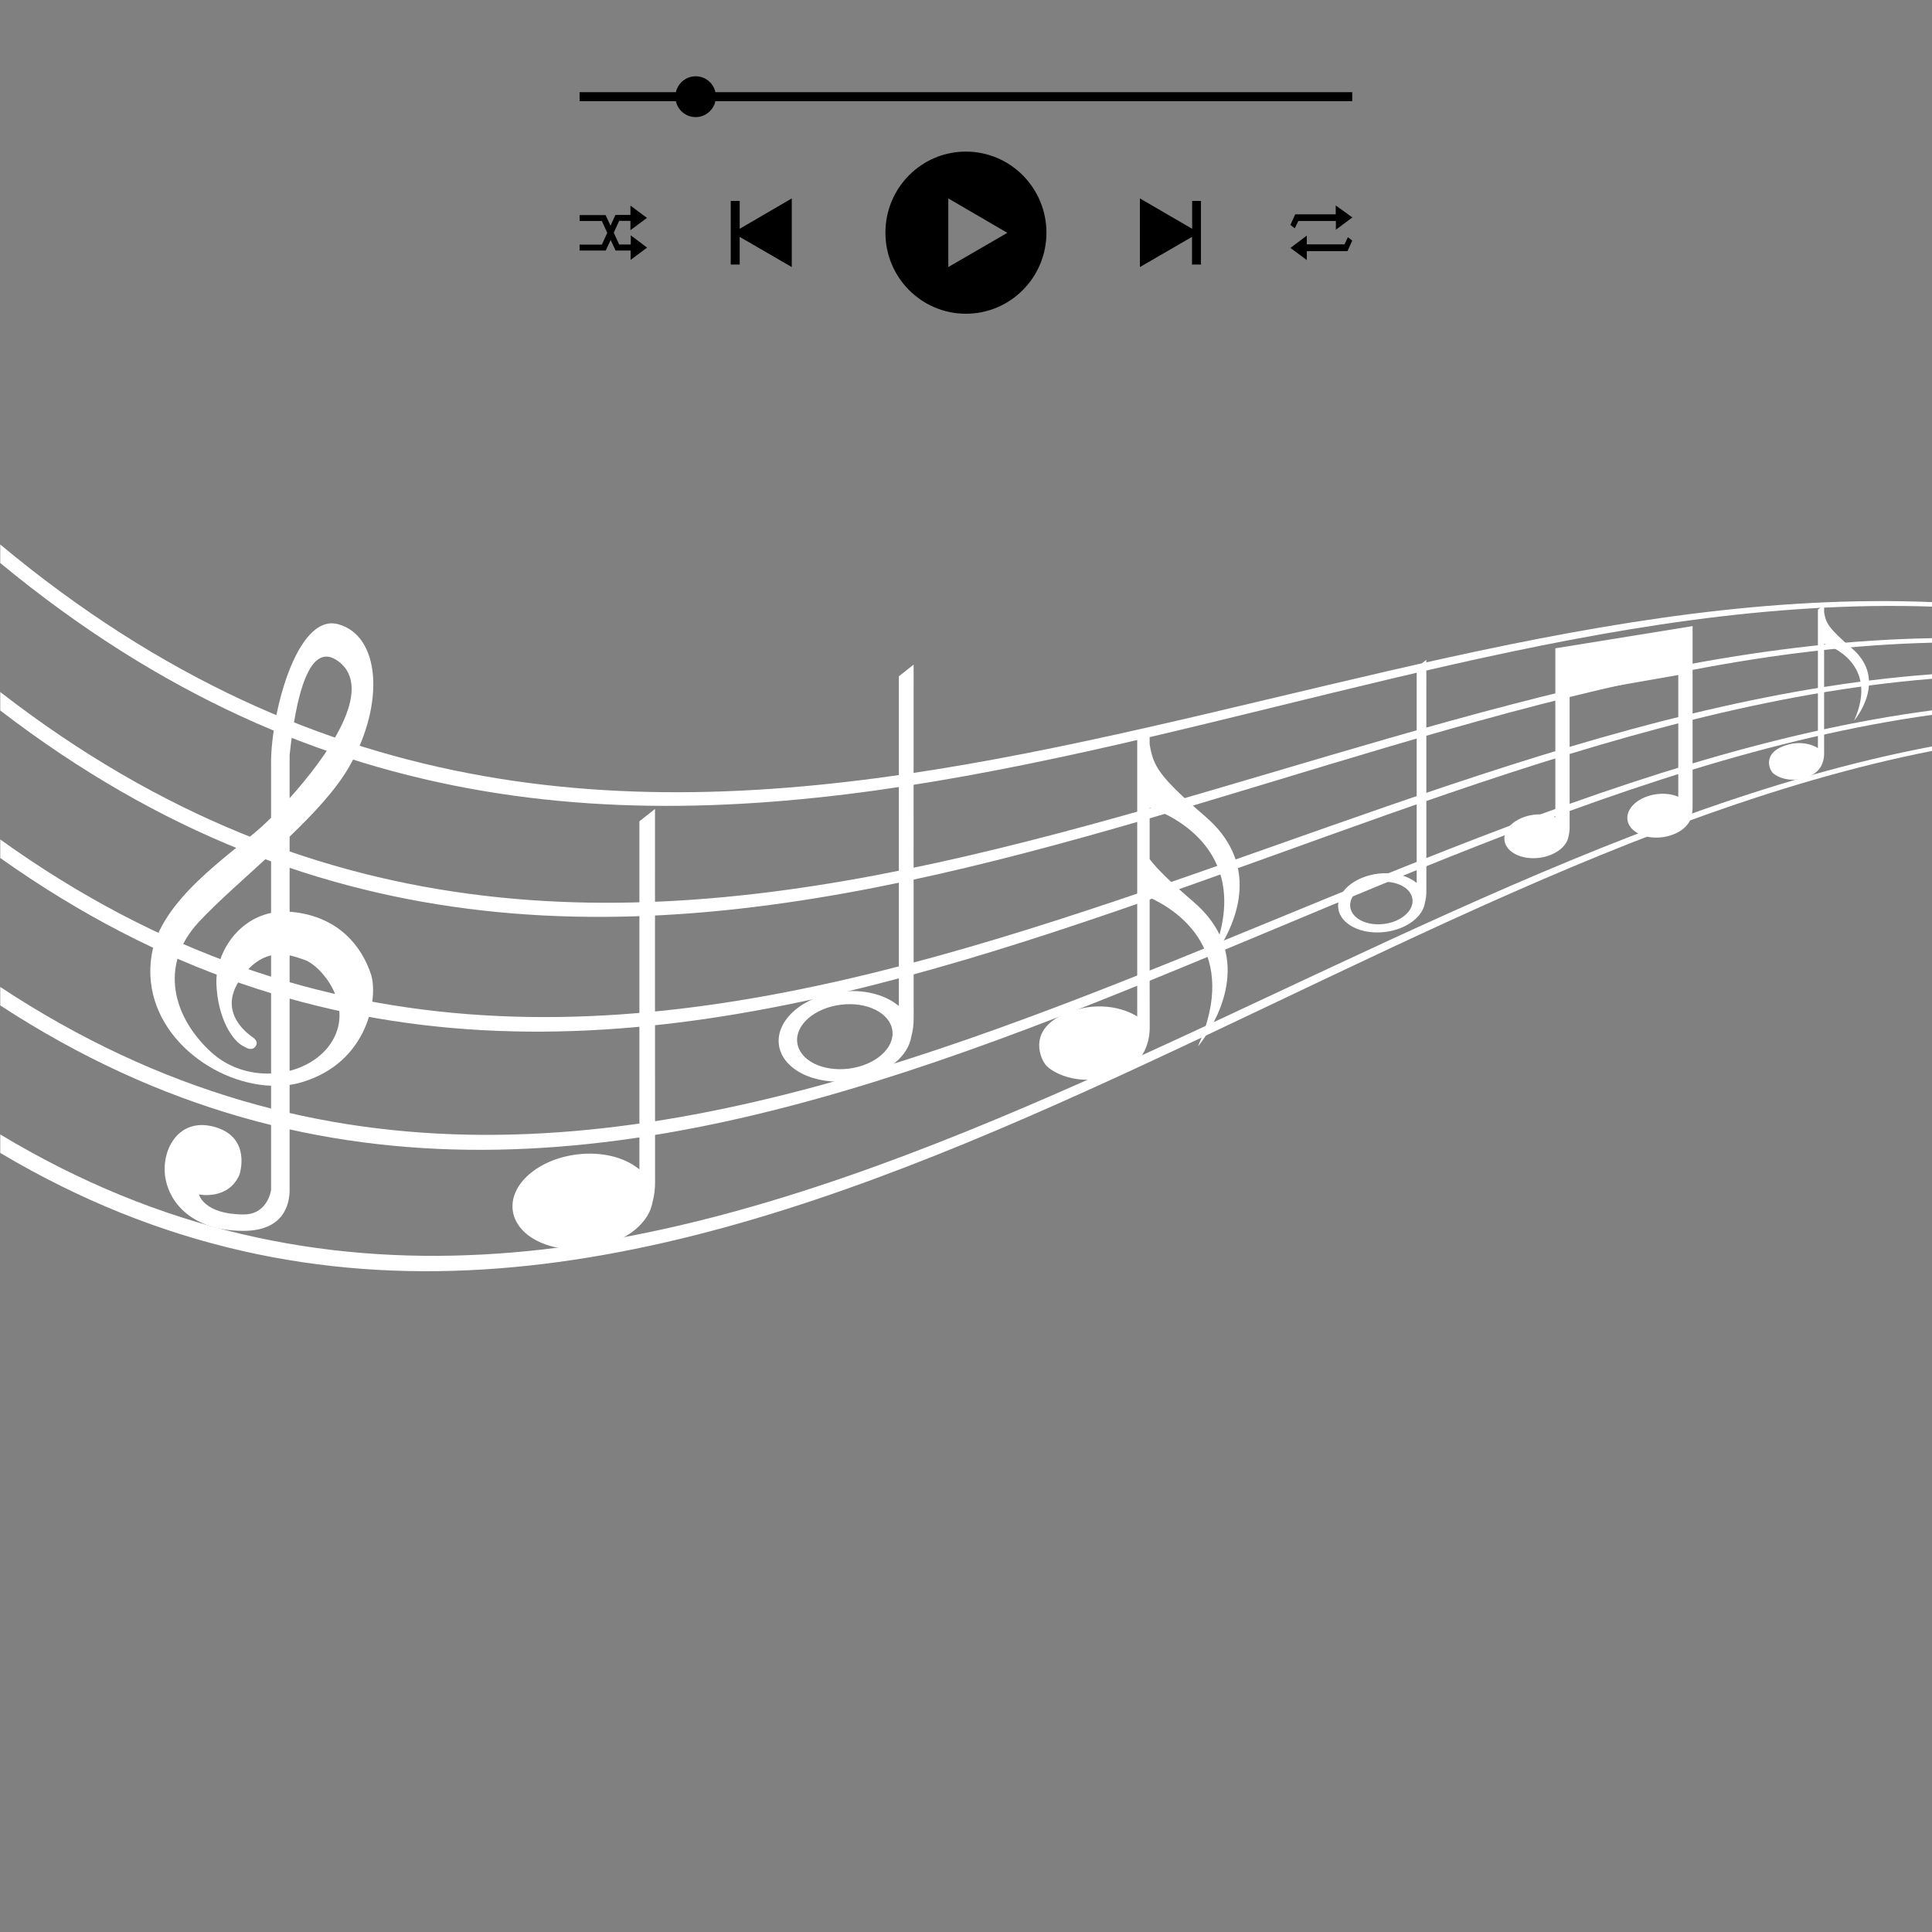 <svg xmlns="http://www.w3.org/2000/svg" xmlns:xlink="http://www.w3.org/1999/xlink" width="500" zoomAndPan="magnify" viewBox="0 0 375 375" height="500" preserveAspectRatio="xMidYMid meet" version="1.0"><rect x="0" y="0" width="375" height="375" fill="#808080" stroke="none"/><defs><clipPath id="edc2bed410"><path d="M 0 105.602 L 375 105.602 L 375 157 L 0 157 Z M 0 105.602 " clip-rule="nonzero"/></clipPath><clipPath id="d6db4a8173"><path d="M 112.5 14.406 L 262.5 14.406 L 262.5 60.906 L 112.5 60.906 Z M 112.5 14.406 " clip-rule="nonzero"/></clipPath></defs><path fill="#ffffff" d="M 64.539 201.977 C 62.824 204.906 59.746 206.941 56.215 207.848 L 56.215 185.441 C 57.32 185.668 58.332 186.043 59.211 186.348 C 62.281 187.441 68.691 194.914 64.539 201.977 Z M 41.023 204.254 C 33.691 197.586 30.707 187.469 38.547 179.004 C 42.176 175.094 47.434 170.539 52.617 165.766 L 52.617 177.199 C 45.812 178.621 41.816 185.34 42.004 190.895 C 42.211 197.473 45.09 202.219 47.496 203.195 C 47.496 203.195 49.074 204.312 49.75 202.828 C 49.965 202.312 49.723 201.848 49.156 201.406 C 48.578 200.977 41.977 196.758 46.633 190.055 C 48.652 187.156 50.695 185.875 52.617 185.434 L 52.617 208.367 C 48.562 208.523 44.312 207.254 41.023 204.254 Z M 65.723 128.395 C 72.859 133.793 63.387 146.945 56.215 154.926 L 56.215 146.566 C 57.398 135.312 60 124.062 65.723 128.395 Z M 56.656 177 C 56.508 176.988 56.363 176.98 56.215 176.973 L 56.215 162.391 C 60.918 157.891 65.203 153.277 67.719 148.914 C 74.812 136.598 73.805 123.383 65.645 121.16 C 57.5 118.922 52.367 139.18 52.617 148.867 L 52.617 158.723 C 51.832 159.5 51.16 160.137 50.641 160.594 C 44.543 166.023 31.113 174.719 29.422 185.414 C 27.168 199.609 40.641 210.266 52.617 210.742 L 52.617 230.965 C 52.617 230.965 52.004 235.723 47.316 235.723 C 39.551 235.723 38.613 231.84 38.613 231.84 C 38.613 231.84 44.32 233.031 46.488 227.98 C 46.488 227.98 48.898 220.832 41.738 218.758 C 34.594 216.68 31.078 223.387 32.148 228.898 C 33.07 233.629 37.391 238.824 47.066 238.91 C 55.145 238.98 56.215 233.672 56.215 230.965 L 56.215 210.574 C 57.055 210.453 57.879 210.273 58.676 210.027 C 71.523 206.168 73.453 193.531 72.004 189.109 C 70.27 183.859 65.879 177.91 56.656 177 " fill-opacity="1" fill-rule="nonzero"/><path fill="#ffffff" d="M 359.48 125.863 C 354.871 121.891 354.422 120.961 354.059 118.855 L 354.059 117.383 L 352.855 118.336 L 352.855 145.211 C 352.668 145.082 350.02 143.379 346.234 144.793 C 342.305 146.258 343.348 149.055 343.949 149.855 C 344.609 150.73 347.891 152.449 351.855 150.324 C 351.855 150.324 354.094 149.32 354.062 146.172 C 354.059 145.43 354.07 145.094 354.059 141.918 L 354.059 124.969 C 355.34 125.391 364.781 128.891 359.887 139.859 C 359.887 139.859 366.645 132.043 359.48 125.863 " fill-opacity="1" fill-rule="nonzero"/><path fill="#ffffff" d="M 231.691 175.078 C 227.152 171.164 224.629 168.723 223.145 166.754 L 223.145 156.742 C 225.508 157.512 241.598 163.477 236.707 181.402 C 235.672 179.262 234.062 177.121 231.691 175.078 Z M 234.012 158.535 C 224.781 150.574 223.883 148.711 223.145 144.484 L 223.145 141.539 L 220.734 143.445 L 220.734 197.301 C 220.359 197.047 215.055 193.625 207.473 196.461 C 199.594 199.395 201.688 204.996 202.891 206.598 C 204.207 208.359 210.801 211.801 218.746 207.539 C 218.746 207.539 223.215 205.535 223.16 199.223 C 223.141 197.734 223.176 197.062 223.145 190.699 L 223.145 174.207 C 228.738 176.773 240.738 184.676 232.508 203.121 C 232.508 203.121 241.082 193.195 237.344 182.902 C 240.422 177.531 244.09 167.227 234.012 158.535 " fill-opacity="1" fill-rule="nonzero"/><path fill="#ffffff" d="M 126.664 233.27 C 126.98 232.148 127.164 230.852 127.148 229.367 C 127.129 227.5 127.137 157.02 127.137 157.02 L 124.109 159.41 L 124.109 226.957 C 124.07 226.922 123.973 226.863 123.836 226.773 C 121.094 224.602 116.711 223.484 111.965 224.078 C 104.461 225.016 98.891 229.863 99.52 234.914 C 100.152 239.953 106.746 243.285 114.25 242.344 C 117.418 241.949 120.242 240.855 122.395 239.348 C 122.68 239.156 123.023 238.906 123.398 238.578 C 125.191 237.055 126.367 235.215 126.664 233.27 " fill-opacity="1" fill-rule="nonzero"/><path fill="#ffffff" d="M 268.629 179.34 C 265.293 179.758 262.363 178.281 262.082 176.039 C 261.801 173.797 264.277 171.641 267.613 171.227 C 270.949 170.805 273.875 172.285 274.156 174.531 C 274.438 176.773 271.961 178.922 268.629 179.34 Z M 276.852 128.066 L 274.98 129.547 L 274.98 171.359 L 274.805 171.254 C 273.105 169.906 270.391 169.219 267.453 169.586 C 262.809 170.164 259.363 173.168 259.754 176.289 C 260.141 179.414 264.227 181.473 268.871 180.891 C 270.832 180.648 272.578 179.969 273.918 179.035 C 274.09 178.914 274.305 178.762 274.531 178.559 C 275.645 177.621 276.375 176.477 276.562 175.277 C 276.75 174.578 276.867 173.777 276.859 172.859 C 276.844 171.703 276.852 128.066 276.852 128.066 " fill-opacity="1" fill-rule="nonzero"/><path fill="#ffffff" d="M 164.758 207.422 C 159.66 208.062 155.176 205.801 154.746 202.367 C 154.316 198.941 158.102 195.648 163.203 195.016 C 168.301 194.375 172.781 196.641 173.211 200.062 C 173.641 203.488 169.852 206.785 164.758 207.422 Z M 177.332 129 L 174.469 131.27 L 174.469 195.223 C 174.426 195.199 174.34 195.137 174.195 195.055 C 171.605 192.996 167.457 191.941 162.965 192.504 C 155.855 193.391 150.582 197.98 151.18 202.762 C 151.777 207.535 158.02 210.688 165.133 209.797 C 168.129 209.426 170.797 208.387 172.84 206.957 C 173.109 206.777 173.434 206.543 173.785 206.23 C 175.484 204.793 176.598 203.047 176.883 201.207 C 177.176 200.145 177.355 198.918 177.344 197.508 C 177.316 195.742 177.332 129 177.332 129 " fill-opacity="1" fill-rule="nonzero"/><path fill="#ffffff" d="M 328.527 155.516 L 328.527 121.527 L 301.891 125.836 L 301.891 158.645 C 300.723 158.152 299.262 157.945 297.711 158.141 C 294.277 158.57 291.727 160.789 292.012 163.102 C 292.301 165.406 295.32 166.934 298.758 166.504 C 300.211 166.324 301.5 165.82 302.488 165.125 C 302.621 165.039 302.777 164.926 302.949 164.777 C 303.773 164.078 304.305 163.238 304.445 162.352 C 304.586 161.836 304.672 161.238 304.664 160.559 C 304.664 160.477 304.664 160.109 304.664 159.512 L 304.664 134.703 L 325.754 131.016 L 325.754 154.645 C 324.59 154.152 323.125 153.945 321.582 154.145 C 318.145 154.57 315.598 156.793 315.883 159.102 C 316.172 161.41 319.191 162.934 322.625 162.508 C 324.074 162.324 325.367 161.82 326.363 161.133 C 326.488 161.043 326.645 160.93 326.812 160.777 C 327.637 160.082 328.172 159.238 328.309 158.352 C 328.445 157.867 328.523 157.312 328.527 156.684 L 328.527 156.566 C 328.527 156.48 328.527 156.113 328.527 155.516 " fill-opacity="1" fill-rule="nonzero"/><g clip-path="url(#edc2bed410)"><path fill="#ffffff" d="M 375.055 116.871 C 250.055 111.684 125.047 209.77 0.047 105.688 L 0.047 109.281 C 125.047 212.453 250.055 113.465 375.055 117.746 L 375.055 116.871 " fill-opacity="1" fill-rule="nonzero"/></g><path fill="#ffffff" d="M 375.055 123.871 C 250.055 125.891 125.047 231.188 0.047 134.32 L 0.047 137.902 C 125.047 233.871 250.055 127.672 375.055 124.746 L 375.055 123.871 " fill-opacity="1" fill-rule="nonzero"/><path fill="#ffffff" d="M 375.055 130.871 C 250.055 140.102 125.047 252.605 0.047 162.941 L 0.047 166.531 C 125.047 255.285 250.055 141.879 375.055 131.746 L 375.055 130.871 " fill-opacity="1" fill-rule="nonzero"/><path fill="#ffffff" d="M 375.055 137.871 C 250.055 154.309 125.047 274.023 0.047 191.57 L 0.047 195.152 C 125.047 276.703 250.055 156.09 375.055 138.746 L 375.055 137.871 " fill-opacity="1" fill-rule="nonzero"/><path fill="#ffffff" d="M 375.055 144.871 C 250.055 168.52 125.047 295.438 0.047 220.195 L 0.047 223.781 C 125.047 298.121 250.055 170.297 375.055 145.746 L 375.055 144.871 " fill-opacity="1" fill-rule="nonzero"/><g clip-path="url(#d6db4a8173)"><path fill="#000000" d="M 233.105 39 L 233.105 51.352 L 231.367 51.352 L 231.367 45.977 L 221.258 51.836 L 221.258 38.516 L 231.395 44.406 L 231.395 39 Z M 141.836 39 L 141.836 51.352 L 143.574 51.352 L 143.574 45.977 L 153.684 51.836 L 153.684 38.516 L 143.574 44.406 L 143.574 39 Z M 187.484 29.426 C 178.848 29.426 171.859 36.465 171.859 45.16 C 171.859 53.859 178.848 60.895 187.484 60.895 C 196.125 60.895 203.113 53.859 203.113 45.16 C 203.113 36.492 196.125 29.426 187.484 29.426 Z M 184.066 51.836 L 184.066 38.516 L 195.523 45.191 Z M 259.262 39.875 L 259.262 41.598 L 251.402 41.598 L 250.473 43.652 L 251.312 44.316 L 252.004 42.895 L 259.289 42.895 L 259.289 44.586 L 262.5 42.203 Z M 253.652 50.477 L 253.652 48.754 L 261.539 48.754 L 262.469 46.699 L 261.629 46.035 L 260.969 47.426 L 253.652 47.426 L 253.652 45.734 L 250.473 48.121 Z M 262.469 17.891 L 138.863 17.891 C 138.387 15.746 136.285 14.418 134.156 14.902 C 132.688 15.234 131.516 16.41 131.188 17.891 L 112.5 17.891 L 112.5 19.641 L 131.188 19.641 C 131.668 21.785 133.766 23.113 135.895 22.633 C 137.363 22.301 138.535 21.121 138.863 19.641 L 262.469 19.641 Z M 122.367 47.457 L 120.18 47.457 L 119.129 45.16 L 120.18 42.867 L 122.367 42.867 L 122.367 44.676 L 125.578 42.293 L 122.367 39.906 L 122.367 41.719 L 119.457 41.719 L 118.5 43.801 L 117.539 41.75 L 112.5 41.75 L 112.5 42.895 L 116.82 42.895 L 117.867 45.191 L 116.82 47.484 L 112.5 47.484 L 112.5 48.633 L 117.57 48.633 L 118.527 46.582 L 119.488 48.633 L 122.398 48.633 L 122.398 50.445 L 125.605 48.059 L 122.43 45.676 L 122.43 47.457 Z M 122.367 47.457 " fill-opacity="1" fill-rule="nonzero"/></g></svg>